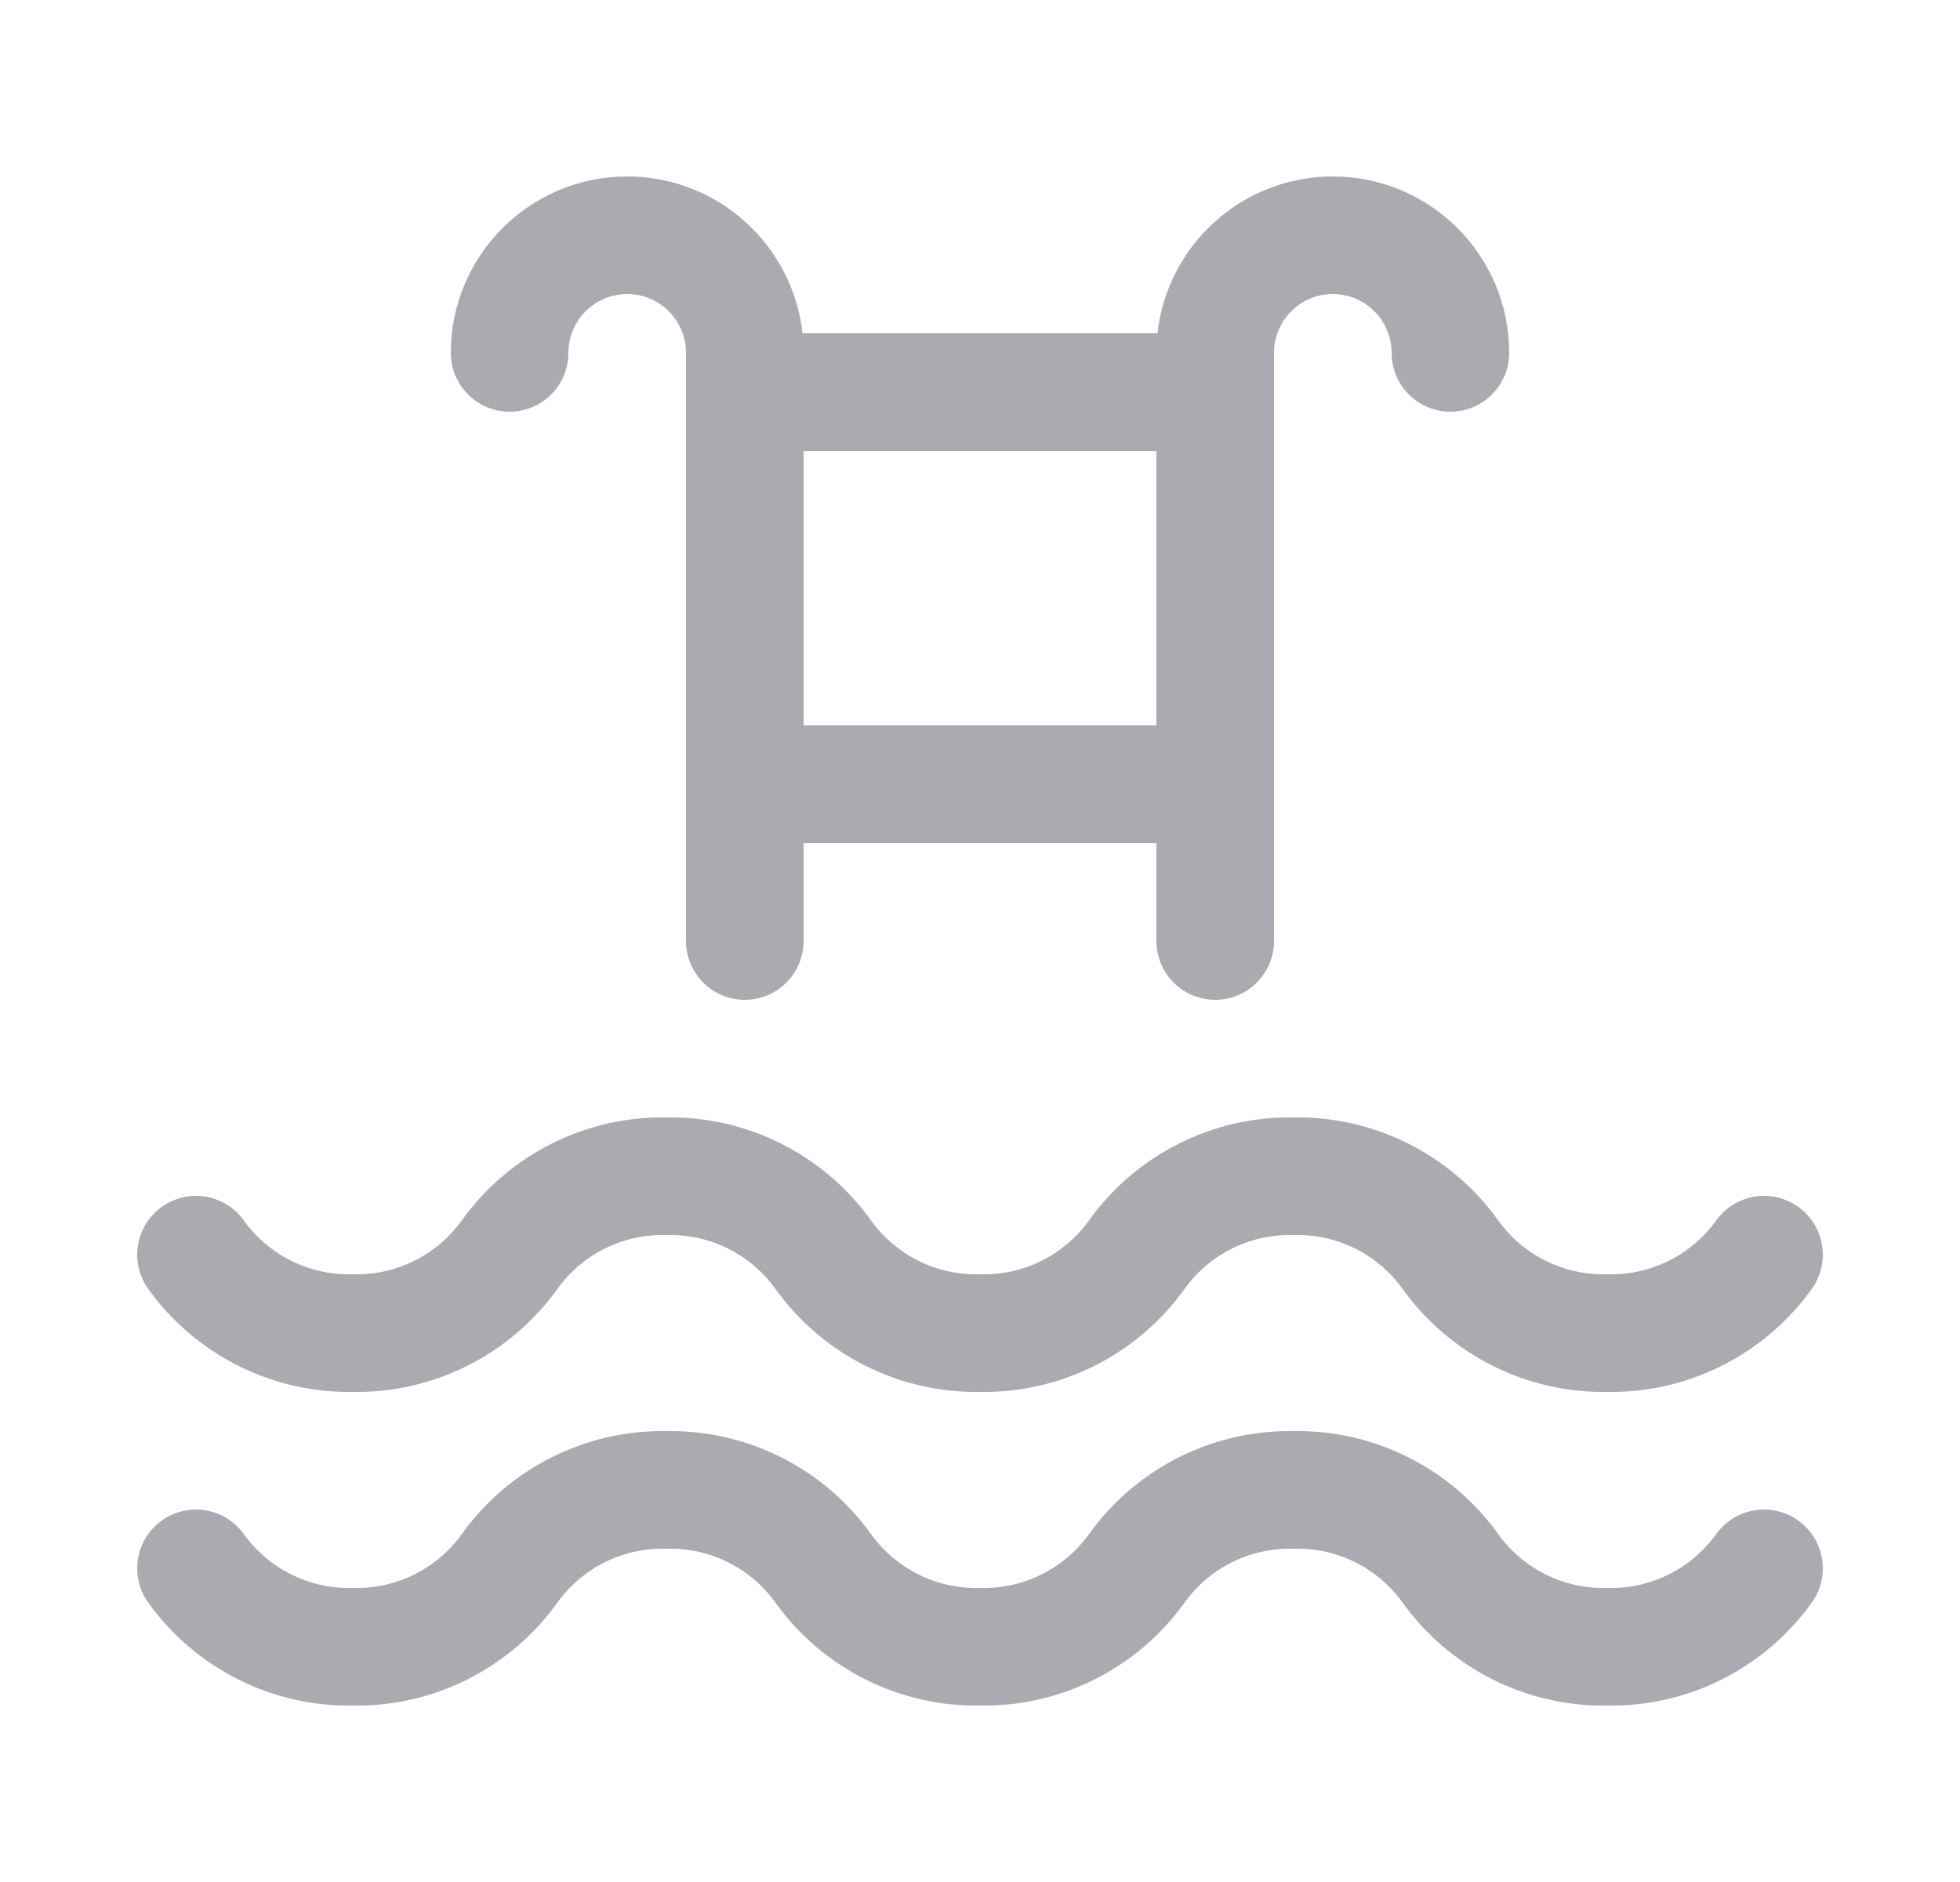 <svg width="25" height="24" viewBox="0 0 25 24" fill="none" xmlns="http://www.w3.org/2000/svg">
<path d="M2.5 20C2.961 20.642 3.709 21.017 4.5 21C5.291 21.017 6.039 20.642 6.5 20C6.961 19.358 7.709 18.983 8.5 19C9.291 18.983 10.039 19.358 10.5 20C10.961 20.642 11.709 21.017 12.5 21C13.291 21.017 14.039 20.642 14.5 20C14.961 19.358 15.709 18.983 16.5 19C17.291 18.983 18.039 19.358 18.5 20C18.961 20.642 19.709 21.017 20.5 21C21.291 21.017 22.039 20.642 22.5 20" stroke="#ACAAB1" stroke-width="1.5" stroke-linecap="round" stroke-linejoin="round"/>
<path d="M2.5 16C2.961 16.642 3.709 17.017 4.5 17C5.291 17.017 6.039 16.642 6.5 16C6.961 15.357 7.709 14.983 8.5 15C9.291 14.983 10.039 15.357 10.5 16C10.961 16.642 11.709 17.017 12.5 17C13.291 17.017 14.039 16.642 14.5 16C14.961 15.357 15.709 14.983 16.5 15C17.291 14.983 18.039 15.357 18.5 16C18.961 16.642 19.709 17.017 20.5 17C21.291 17.017 22.039 16.642 22.5 16" stroke="#ACAAB1" stroke-width="1.5" stroke-linecap="round" stroke-linejoin="round"/>
<path d="M15.5 12V4.5C15.5 3.672 16.172 3 17 3C17.828 3 18.5 3.672 18.5 4.5" stroke="#ACAAB1" stroke-width="1.5" stroke-linecap="round" stroke-linejoin="round"/>
<path d="M9.5 12V4.5C9.5 3.672 8.828 3 8 3C7.172 3 6.5 3.672 6.5 4.5" stroke="#ACAAB1" stroke-width="1.5" stroke-linecap="round" stroke-linejoin="round"/>
<path d="M15.5 5H9.5" stroke="#ACAAB1" stroke-width="1.5" stroke-linecap="round" stroke-linejoin="round"/>
<path d="M9.5 10H15.5" stroke="#ACAAB1" stroke-width="1.5" stroke-linecap="round" stroke-linejoin="round"/>
</svg>
